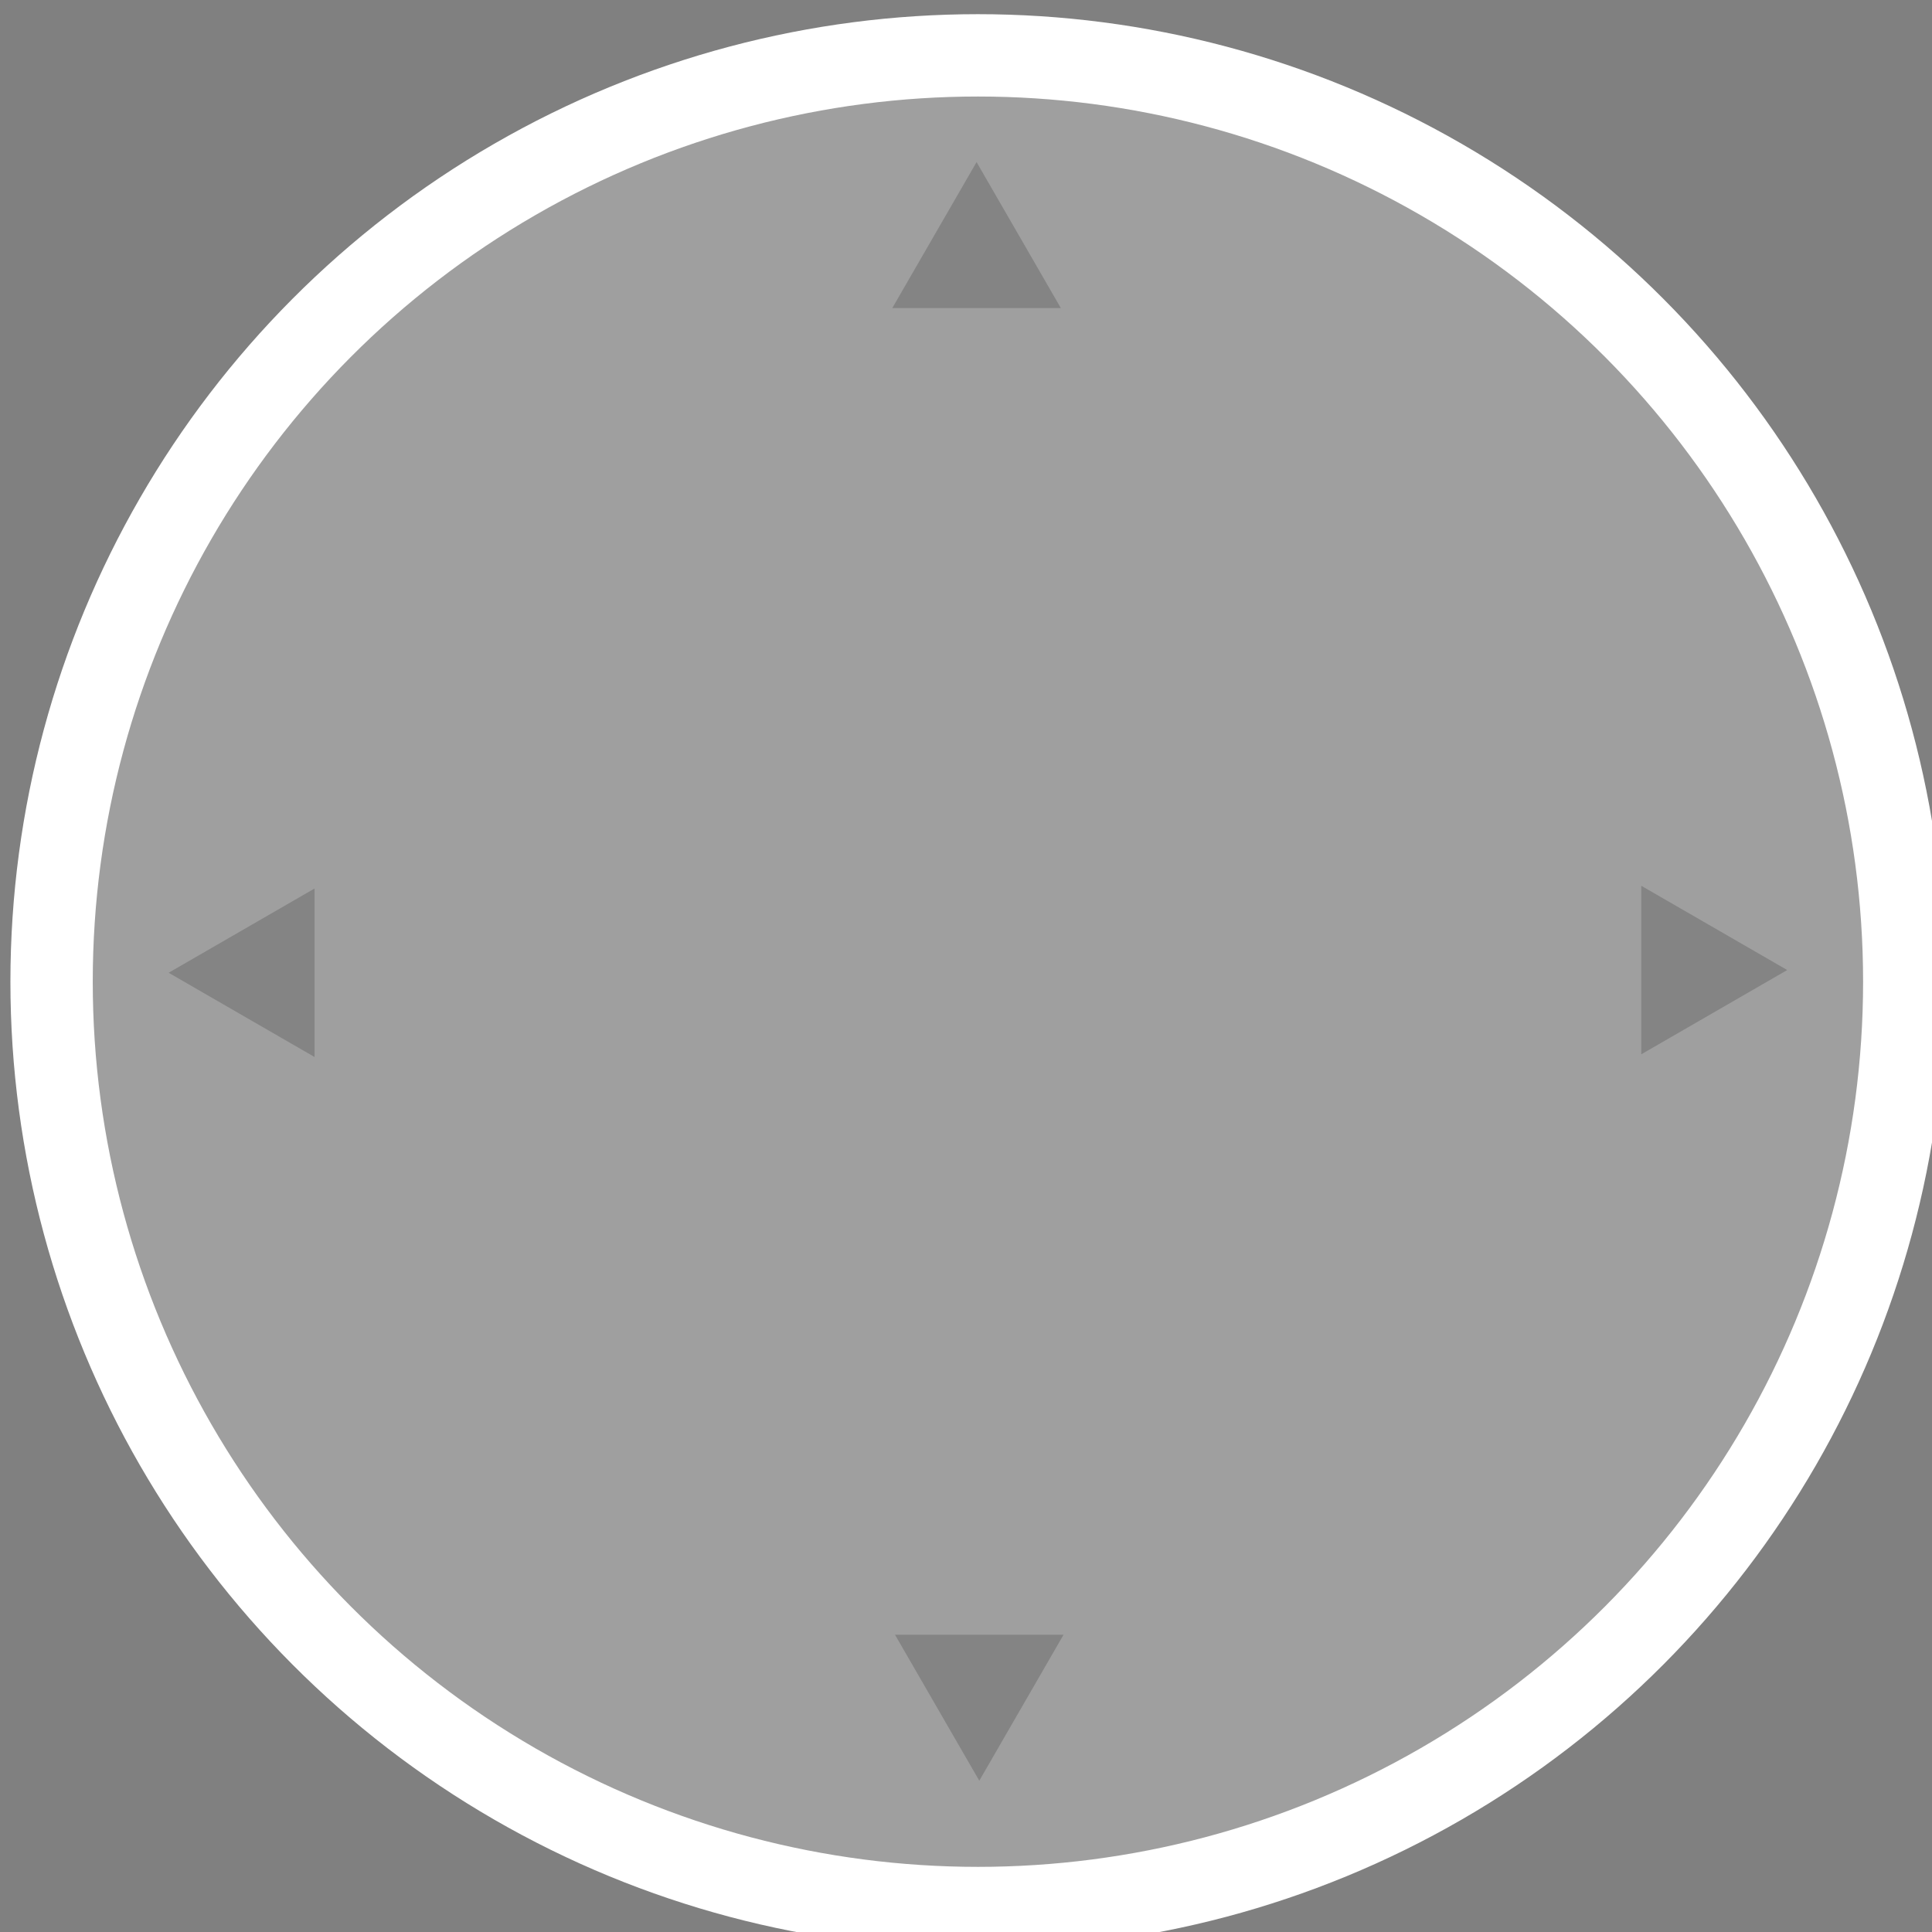 <?xml version="1.0" encoding="UTF-8" standalone="no"?>
<!-- Created with Inkscape (http://www.inkscape.org/) -->

<svg
   width="24.871mm"
   height="24.871mm"
   viewBox="0 0 24.871 24.871"
   version="1.1"
   id="svg863"
   inkscape:version="1.2 (dc2aeda, 2022-05-15)"
   sodipodi:docname="Sticks.svg"
   xmlns:inkscape="http://www.inkscape.org/namespaces/inkscape"
   xmlns:sodipodi="http://sodipodi.sourceforge.net/DTD/sodipodi-0.dtd"
   xmlns="http://www.w3.org/2000/svg"
   xmlns:svg="http://www.w3.org/2000/svg">
  <rect x="0" y="0" width="24.871" height="24.871" fill="#808080" stroke="none"/>
  <sodipodi:namedview
     id="namedview865"
     pagecolor="#505050"
     bordercolor="#eeeeee"
     borderopacity="1"
     inkscape:showpageshadow="0"
     inkscape:pageopacity="0"
     inkscape:pagecheckerboard="0"
     inkscape:deskcolor="#505050"
     inkscape:document-units="mm"
     showgrid="false"
     inkscape:zoom="0.95507185"
     inkscape:cx="-83.763332"
     inkscape:cy="23.034916"
     inkscape:window-width="1440"
     inkscape:window-height="768"
     inkscape:window-x="0"
     inkscape:window-y="25"
     inkscape:window-maximized="1"
     inkscape:current-layer="layer1" />
  <defs
     id="defs860" />
  <g
     inkscape:label="Layer 1"
     inkscape:groupmode="layer"
     id="layer1"
     transform="translate(-316.026,-88.243)">
    <g
       id="g8135"
       transform="matrix(0.265,0,0,0.265,231.148,-28.095)"
       inkscape:label="Joystick"
       style="display:inline;fill:#ffffff;fill-opacity:0.247">
			<circle
   id="circle8123"
   class="st0"
   cx="367.8"
   cy="486.7"
   r="45"
   inkscape:label="Joystick"
   style="fill:#ffffff;fill-opacity:0.247;stroke:#ffffff;stroke-width:4;stroke-linecap:round;stroke-linejoin:round;stroke-miterlimit:15.118" />

			
		<g
   id="g8133"
   transform="rotate(90,367.8,486.2)"
   inkscape:label="Triangles">
  <path
     sodipodi:type="star"
     style="fill:#333333;fill-opacity:0.247;stroke:none;stroke-width:10;stroke-dasharray:none;stroke-opacity:1;stop-color:#000000"
     id="path8125"
     inkscape:flatsided="false"
     sodipodi:sides="3"
     sodipodi:cx="-186.95818"
     sodipodi:cy="418.83487"
     sodipodi:r1="33.52306"
     sodipodi:r2="16.761532"
     sodipodi:arg1="0.52359878"
     sodipodi:arg2="1.5707963"
     inkscape:rounded="0"
     inkscape:randomized="0"
     d="m -157.926,435.596 -29.032,0 -29.032,0 14.516,-25.142 14.516,-25.142 14.516,25.142 z"
     inkscape:transform-center-y="-1.1786996"
     transform="matrix(0.141,0,0,0.141,394.095,392.557)"
     inkscape:transform-center-x="-2.7269224e-06"
     inkscape:label="Right" />
  <path
     sodipodi:type="star"
     style="fill:#333333;fill-opacity:0.247;stroke:none;stroke-width:10;stroke-dasharray:none;stroke-opacity:1;stop-color:#000000"
     id="path8127"
     inkscape:flatsided="false"
     sodipodi:sides="3"
     sodipodi:cx="-186.95818"
     sodipodi:cy="418.83487"
     sodipodi:r1="33.52306"
     sodipodi:r2="16.761532"
     sodipodi:arg1="0.52359878"
     sodipodi:arg2="1.5707963"
     inkscape:rounded="0"
     inkscape:randomized="0"
     d="m -157.926,435.596 -29.032,0 -29.032,0 14.516,-25.142 14.516,-25.142 14.516,25.142 z"
     inkscape:transform-center-y="1.1786975"
     transform="matrix(-0.141,0,0,-0.141,341.505,579.843)"
     inkscape:transform-center-x="1.0675429e-06"
     inkscape:label="Left" />
  <path
     sodipodi:type="star"
     style="display:inline;fill:#333333;fill-opacity:0.247;stroke:none;stroke-width:10;stroke-dasharray:none;stroke-opacity:1;stop-color:#000000"
     id="path8129"
     inkscape:flatsided="false"
     sodipodi:sides="3"
     sodipodi:cx="-186.95818"
     sodipodi:cy="418.83487"
     sodipodi:r1="33.52306"
     sodipodi:r2="16.761532"
     sodipodi:arg1="0.52359878"
     sodipodi:arg2="1.5707963"
     inkscape:rounded="0"
     inkscape:randomized="0"
     d="m -157.926,435.596 -29.032,0 -29.032,0 14.516,-25.142 14.516,-25.142 14.516,25.142 z"
     inkscape:transform-center-y="1.1786975"
     transform="matrix(0,0.141,-0.141,0,461.443,512.495)"
     inkscape:transform-center-x="1.0675429e-06"
     inkscape:label="Bottom" />
  <path
     sodipodi:type="star"
     style="display:inline;fill:#333333;fill-opacity:0.247;stroke:none;stroke-width:10;stroke-dasharray:none;stroke-opacity:1;stop-color:#000000"
     id="path8131"
     inkscape:flatsided="false"
     sodipodi:sides="3"
     sodipodi:cx="-186.95818"
     sodipodi:cy="418.83487"
     sodipodi:r1="33.52306"
     sodipodi:r2="16.761532"
     sodipodi:arg1="0.52359878"
     sodipodi:arg2="1.5707963"
     inkscape:rounded="0"
     inkscape:randomized="0"
     d="m -157.926,435.596 -29.032,0 -29.032,0 14.516,-25.142 14.516,-25.142 14.516,25.142 z"
     inkscape:transform-center-y="-1.1786996"
     transform="matrix(0,-0.141,0.141,0,274.157,459.905)"
     inkscape:transform-center-x="-2.7269224e-06"
     inkscape:label="Top" />
</g>
</g>
  </g>
</svg>
